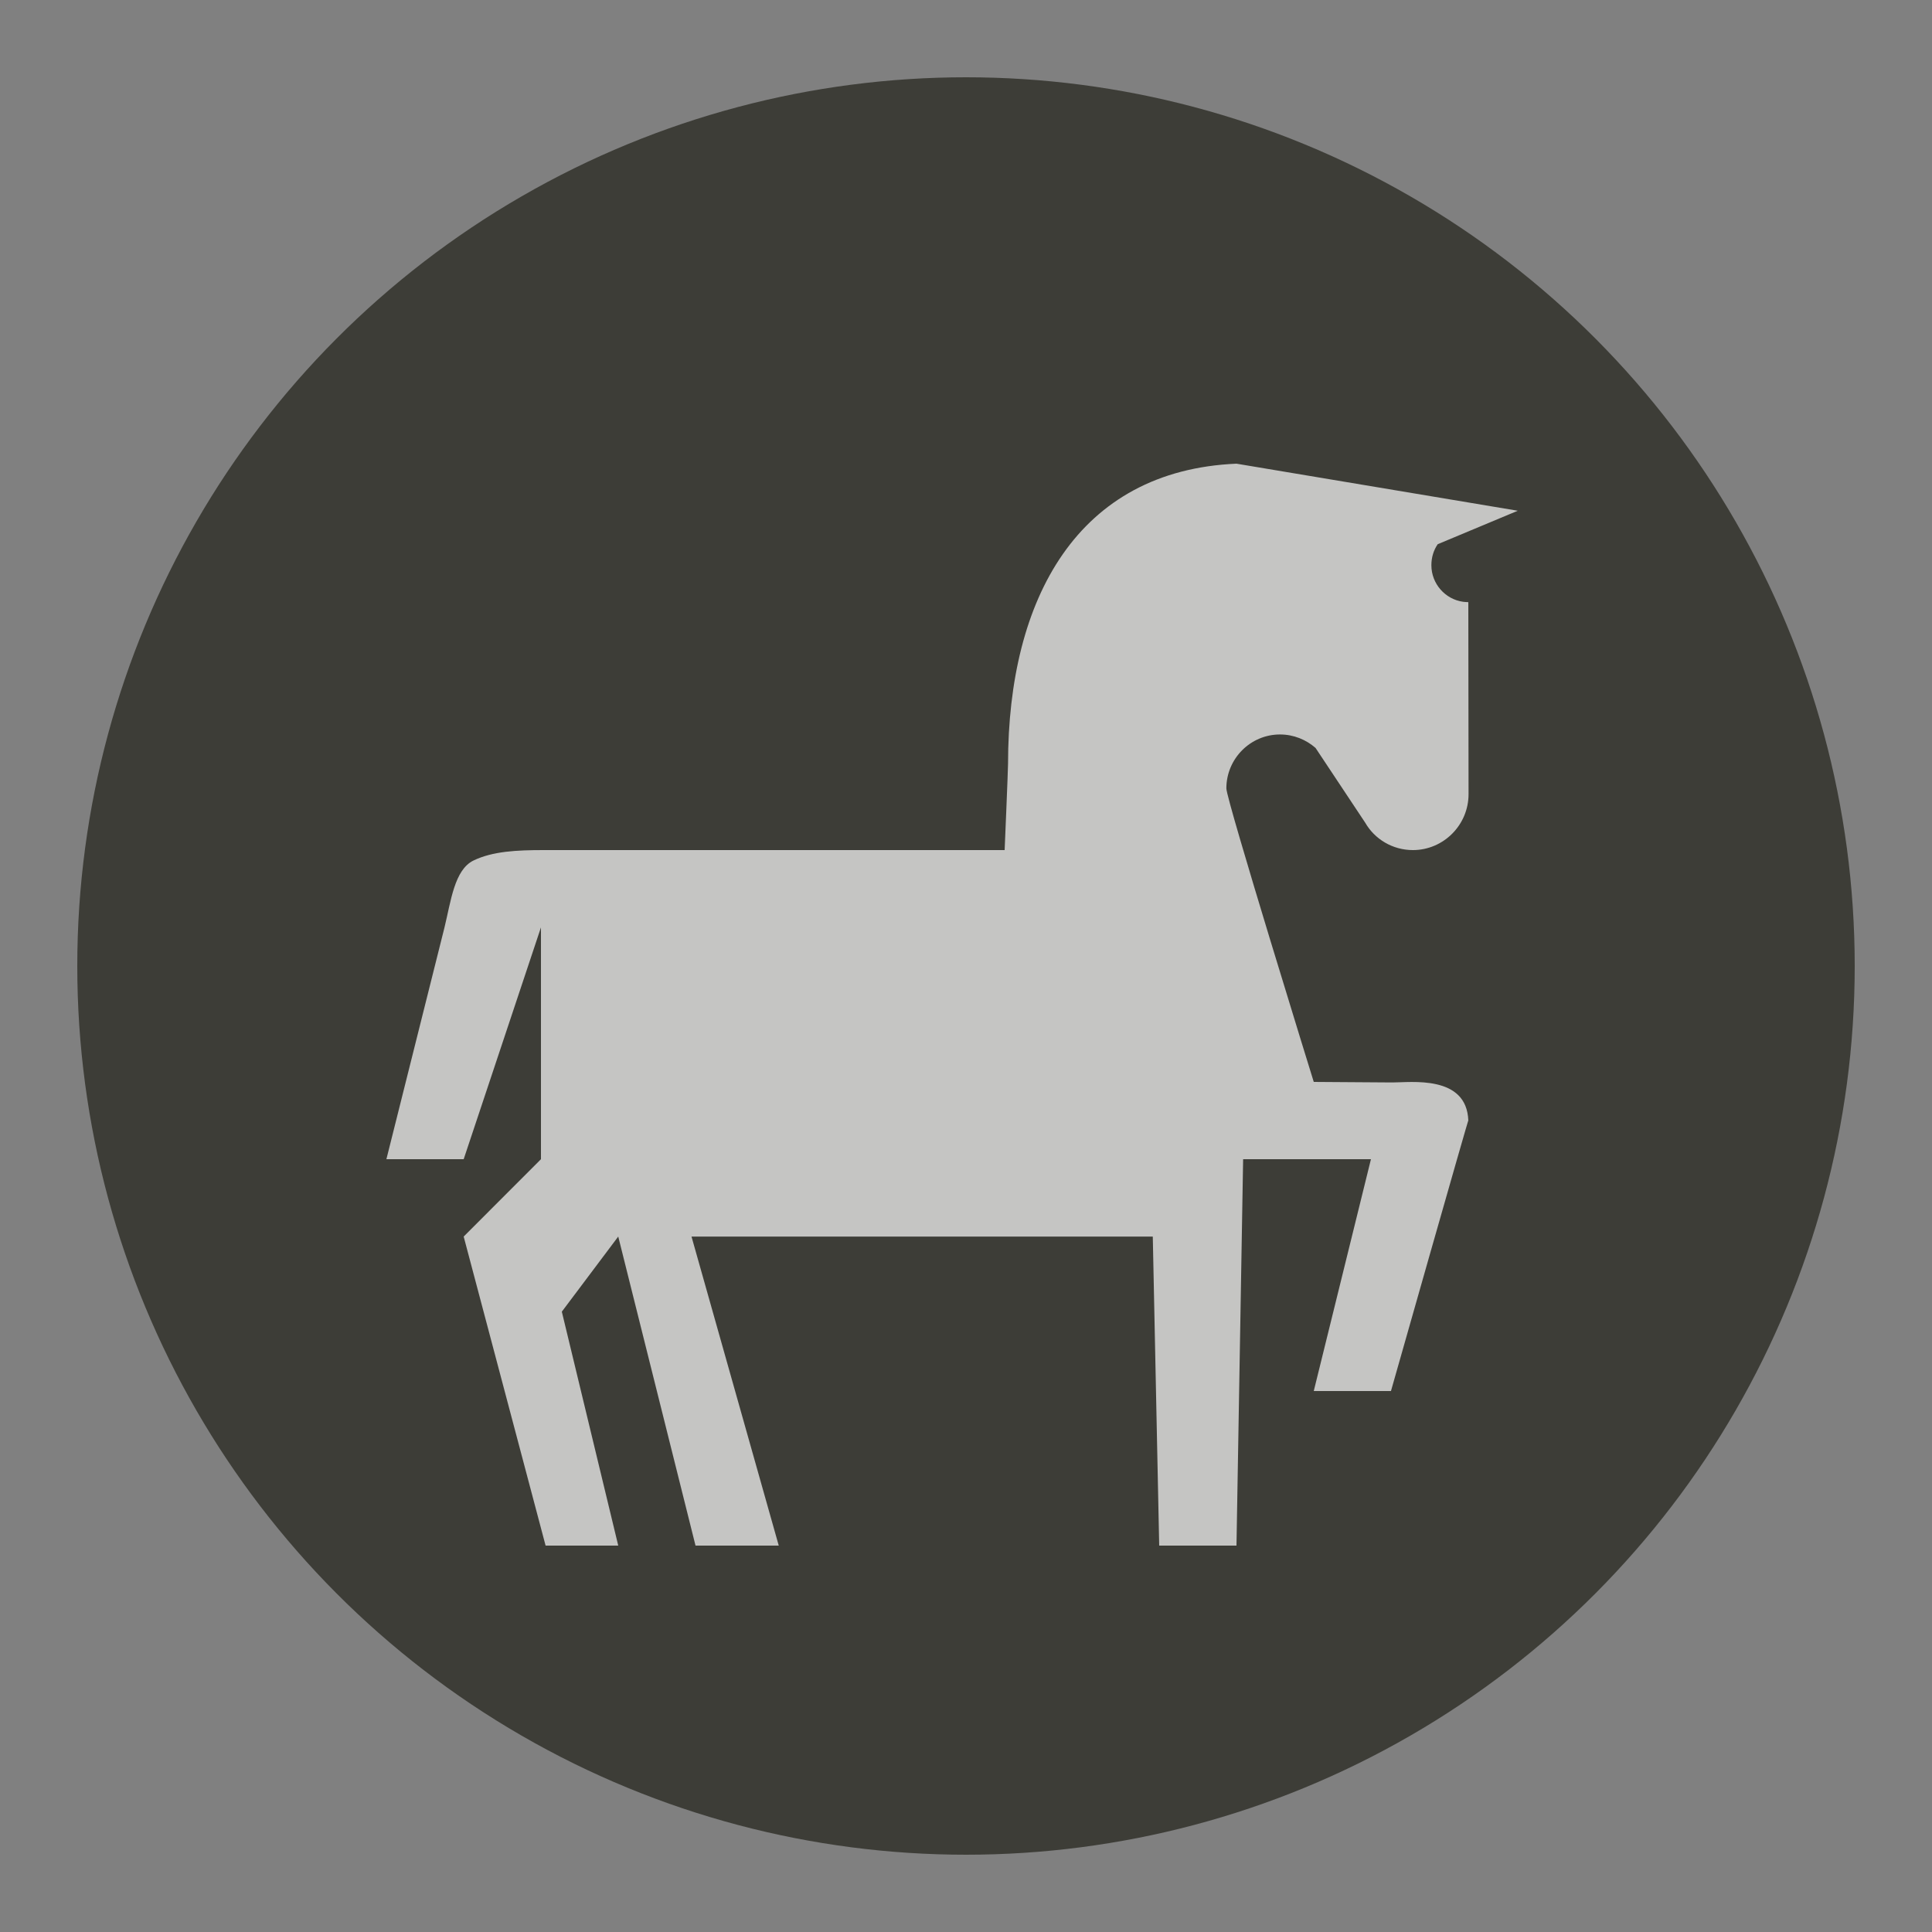 <?xml version="1.0" encoding="UTF-8" standalone="no"?>
<svg width="25px" height="25px" viewBox="0 0 25 25" version="1.1" xmlns="http://www.w3.org/2000/svg" xmlns:xlink="http://www.w3.org/1999/xlink" xmlns:sketch="http://www.bohemiancoding.com/sketch/ns">
    <rect x="0" y="0" width="25" height="25" fill="#808080" stroke="none"/>
    <!-- Generator: Sketch 3.4.2 (15857) - http://www.bohemiancoding.com/sketch -->
    <title>equestrian-m</title>
    <desc>Created with Sketch.</desc>
    <defs>
        <circle id="path-1" cx="12.5" cy="12.5" r="11.5"></circle>
    </defs>
    <g id="POI" stroke="none" stroke-width="1" fill="none" fill-rule="evenodd" sketch:type="MSPage">
        <g id="equestrian-m" sketch:type="MSLayerGroup">
            <circle id="Oval-1-Copy-38" opacity="0" fill="#FFFFFF" sketch:type="MSShapeGroup" cx="12.5" cy="12.5" r="12.5"></circle>
            <g id="Oval-1-Copy-47">
                <use fill="#3D3D37" fill-rule="evenodd" sketch:type="MSShapeGroup" xlink:href="#path-1"></use>
                <use fill="none" xlink:href="#path-1"></use>
            </g>
            <path d="M17.74,15 L17,18 L17.999,18 C17.999,18 19.006,14.454 19,14.5 C18.979,13.905 18.252,14.008 18.017,14.007 C17.678,14.005 17,14 17,14 C17,14 15.869,10.35 15.869,10.202 C15.869,9.818 16.18,9.504 16.563,9.504 C16.74,9.504 16.9,9.571 17.023,9.678 L17.666,10.646 C17.788,10.858 18.019,11 18.283,11 C18.678,11 19.003,10.676 19.003,10.276 L19,7.792 C18.978,7.792 18.932,7.787 18.932,7.787 C18.701,7.755 18.522,7.554 18.522,7.314 C18.522,7.212 18.551,7.119 18.604,7.042 L19.64,6.609 L16,6 C13.949,6.088 13.044,7.739 13.044,9.885 C13.044,9.965 13,11 13,11 L7.036,11 C6.686,11 6.375,11.015 6.127,11.135 C5.88,11.255 5.835,11.66 5.752,12 C5.502,12.994 5,15 5,15 L6,15 L7,12 L7,15 L6,16.001 L7.06,20 L8,20 L7.27,16.973 L8,16.001 L9,20 L10.077,20 L8.948,16.001 L14.917,16.001 L15,20 L16,20 L16.086,15 L17.74,15 Z" id="Shape" opacity="0.7" fill="#FFFFFF" sketch:type="MSShapeGroup"></path>
        </g>
    </g>
</svg>